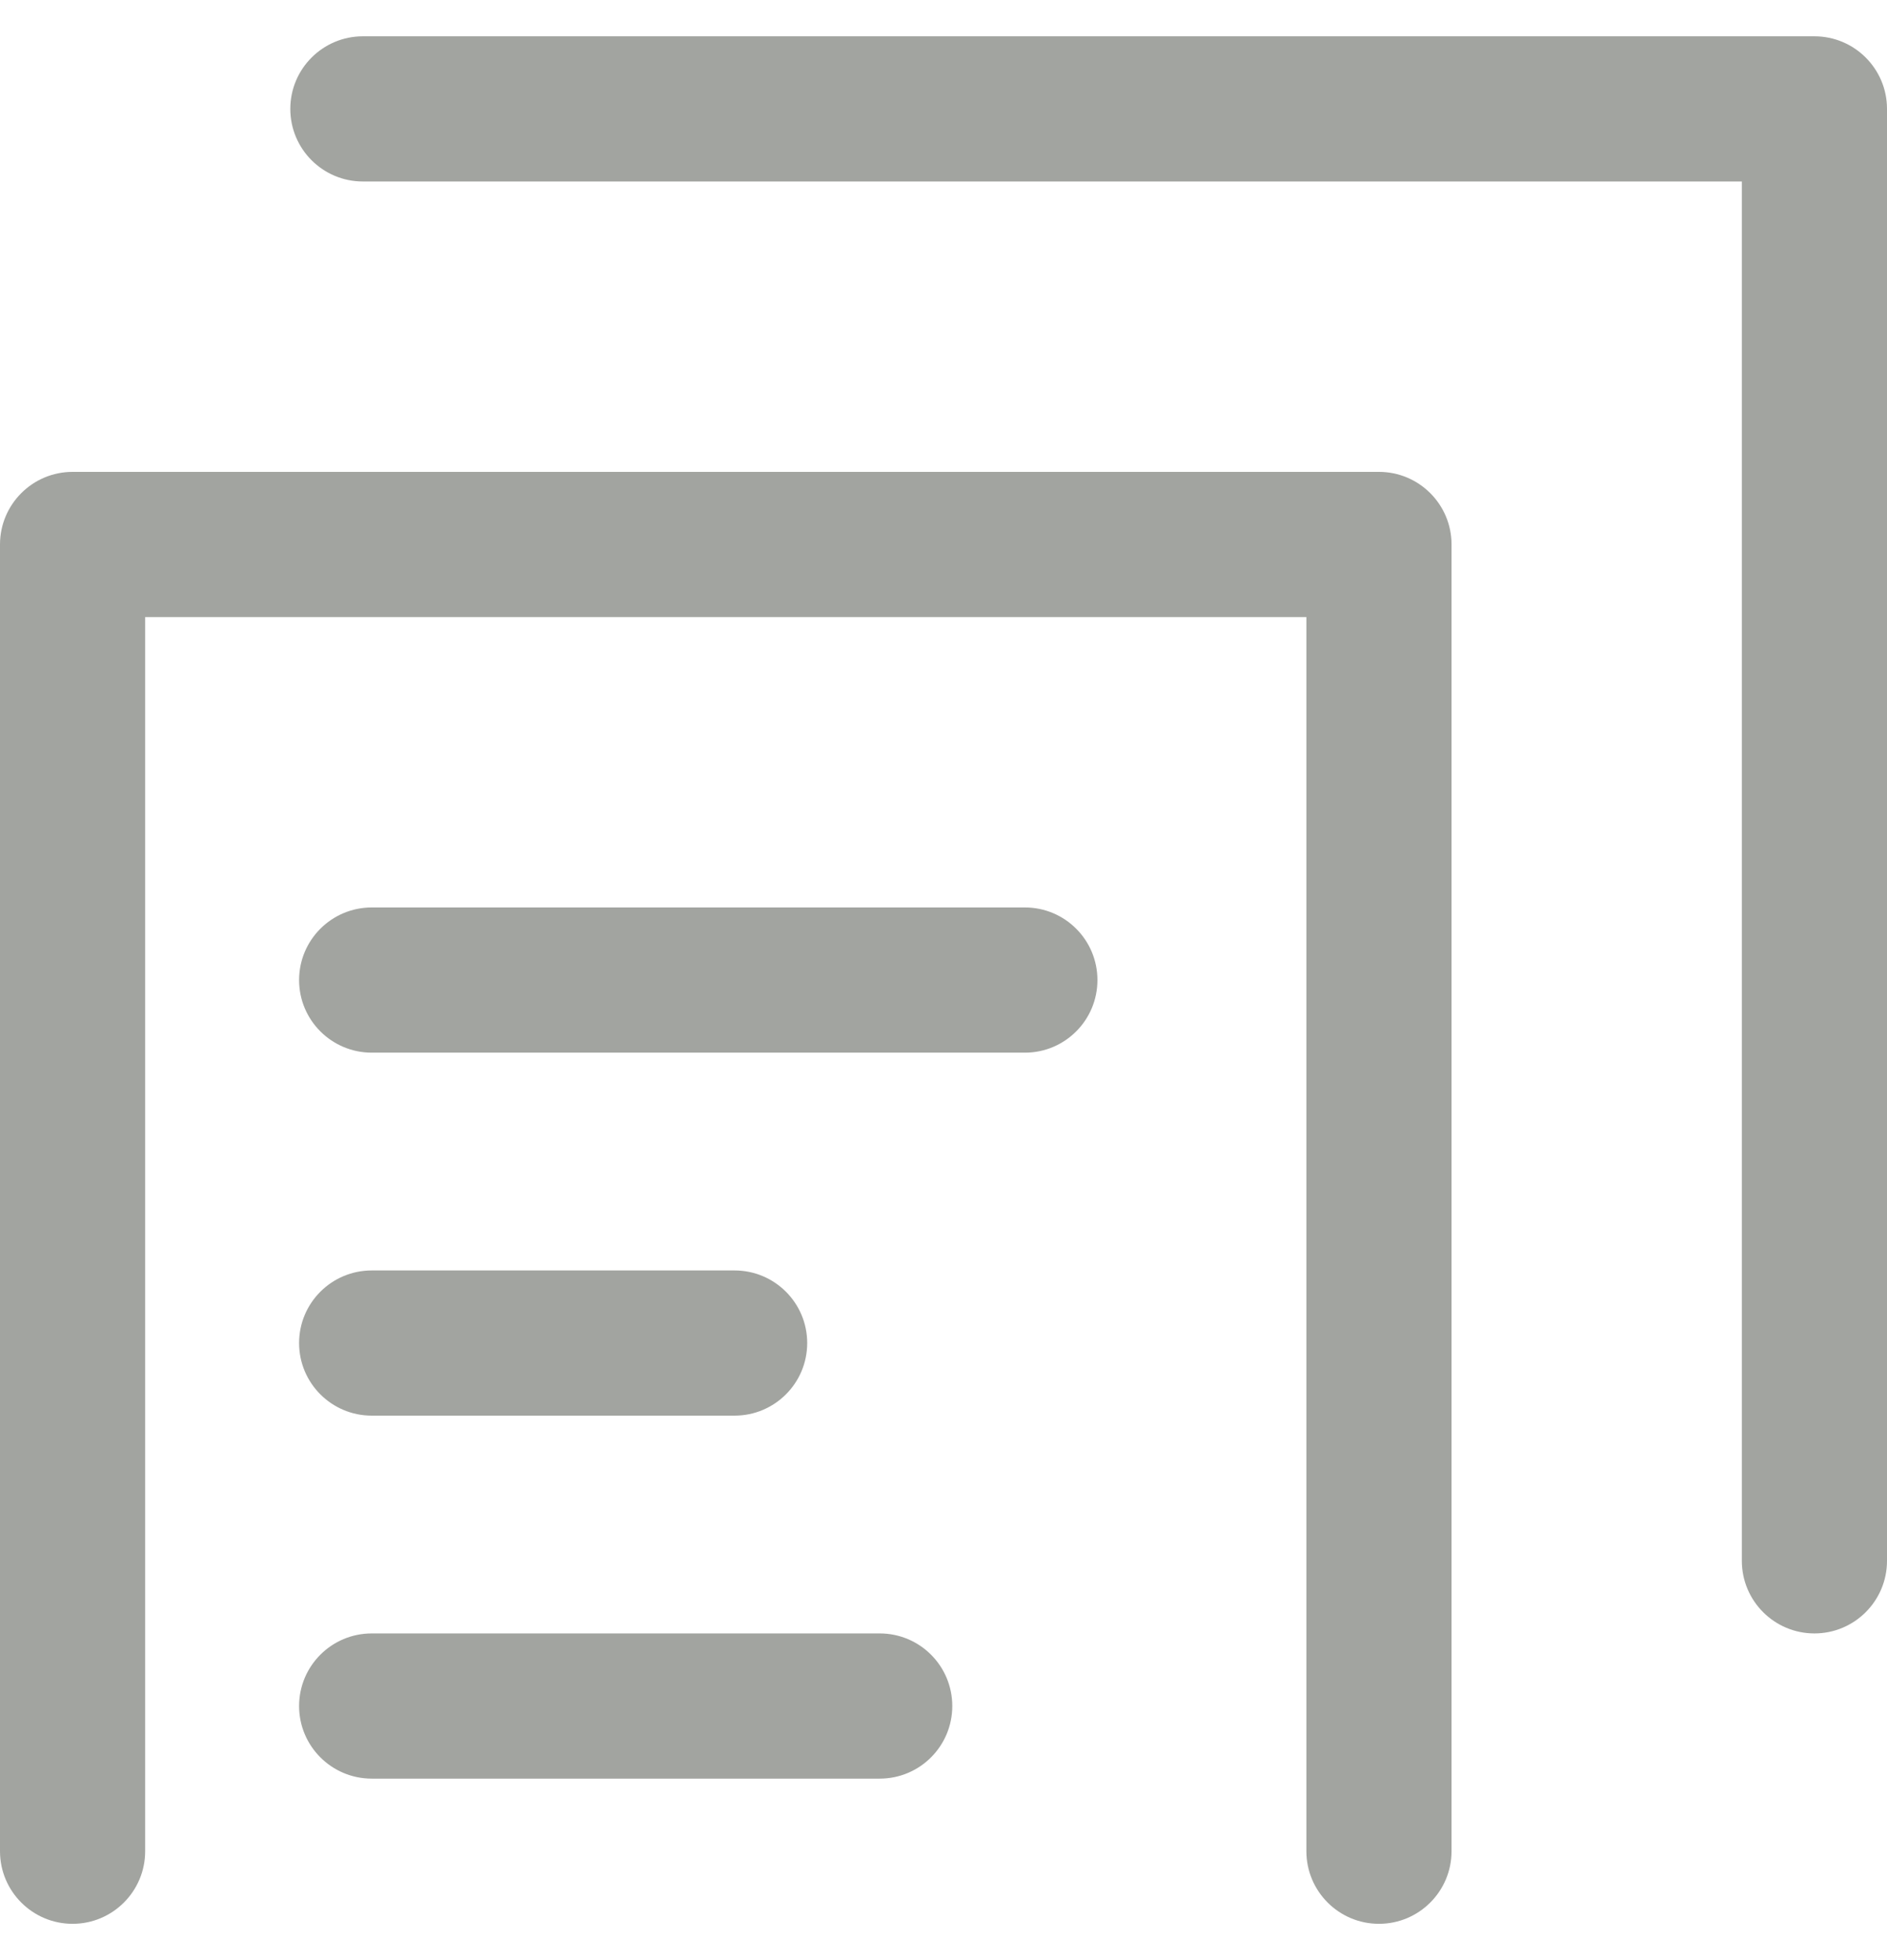 <?xml version="1.0" encoding="UTF-8" standalone="no"?>
<svg width="26px" height="27px" viewBox="0 0 26 27" version="1.1" xmlns="http://www.w3.org/2000/svg" xmlns:xlink="http://www.w3.org/1999/xlink" xmlns:sketch="http://www.bohemiancoding.com/sketch/ns">
    <!-- Generator: Sketch 3.2.1 (9971) - http://www.bohemiancoding.com/sketch -->
    <title>icon-doc-grey</title>
    <desc>Created with Sketch.</desc>
    <defs></defs>
    <g id="Page-1" stroke="none" stroke-width="1" fill="none" fill-rule="evenodd" sketch:type="MSPage">
        <g id="icons" sketch:type="MSArtboardGroup" transform="translate(-801, -121)" fill="#A2A4A0">
            <path d="M820,127.5 L802,127.5 C801.448,127.5 801,127.948 801,128.5 L801,146.5 C801,147.052 801.448,147.5 802,147.5 C802.552,147.5 803,147.052 803,146.5 L803,129.5 L819,129.5 L819,146.5 C819,147.052 819.448,147.5 820,147.5 C820.552,147.5 821,147.052 821,146.5 L821,128.5 C821,127.948 820.552,127.5 820,127.5 L820,127.5 Z M815.122,133.5 L806.122,133.5 C805.569,133.5 805.121,133.948 805.121,134.5 C805.121,135.052 805.569,135.5 806.122,135.5 L815.122,135.5 C815.674,135.5 816.121,135.052 816.121,134.5 C816.121,133.948 815.674,133.5 815.122,133.5 L815.122,133.5 Z M813.121,143.5 L806.122,143.5 C805.569,143.5 805.121,143.948 805.121,144.5 C805.121,145.052 805.569,145.5 806.122,145.5 L813.121,145.5 C813.674,145.5 814.121,145.052 814.121,144.5 C814.121,143.948 813.674,143.5 813.121,143.5 L813.121,143.5 Z M806.122,140.5 L811.121,140.5 C811.674,140.5 812.122,140.052 812.122,139.5 C812.122,138.948 811.674,138.5 811.121,138.5 L806.122,138.5 C805.569,138.5 805.121,138.948 805.121,139.5 C805.121,140.052 805.569,140.5 806.122,140.5 L806.122,140.5 Z M826,121.5 L806,121.5 C805.448,121.5 805,121.948 805,122.5 C805,123.053 805.448,123.5 806,123.5 L825,123.5 L825,142.5 C825,143.052 825.448,143.5 826,143.5 C826.552,143.5 827,143.052 827,142.5 L827,122.5 C827,121.948 826.552,121.5 826,121.5 L826,121.5 Z" id="icon-doc-grey" sketch:type="MSShapeGroup"></path>
        </g>
    </g>
</svg>